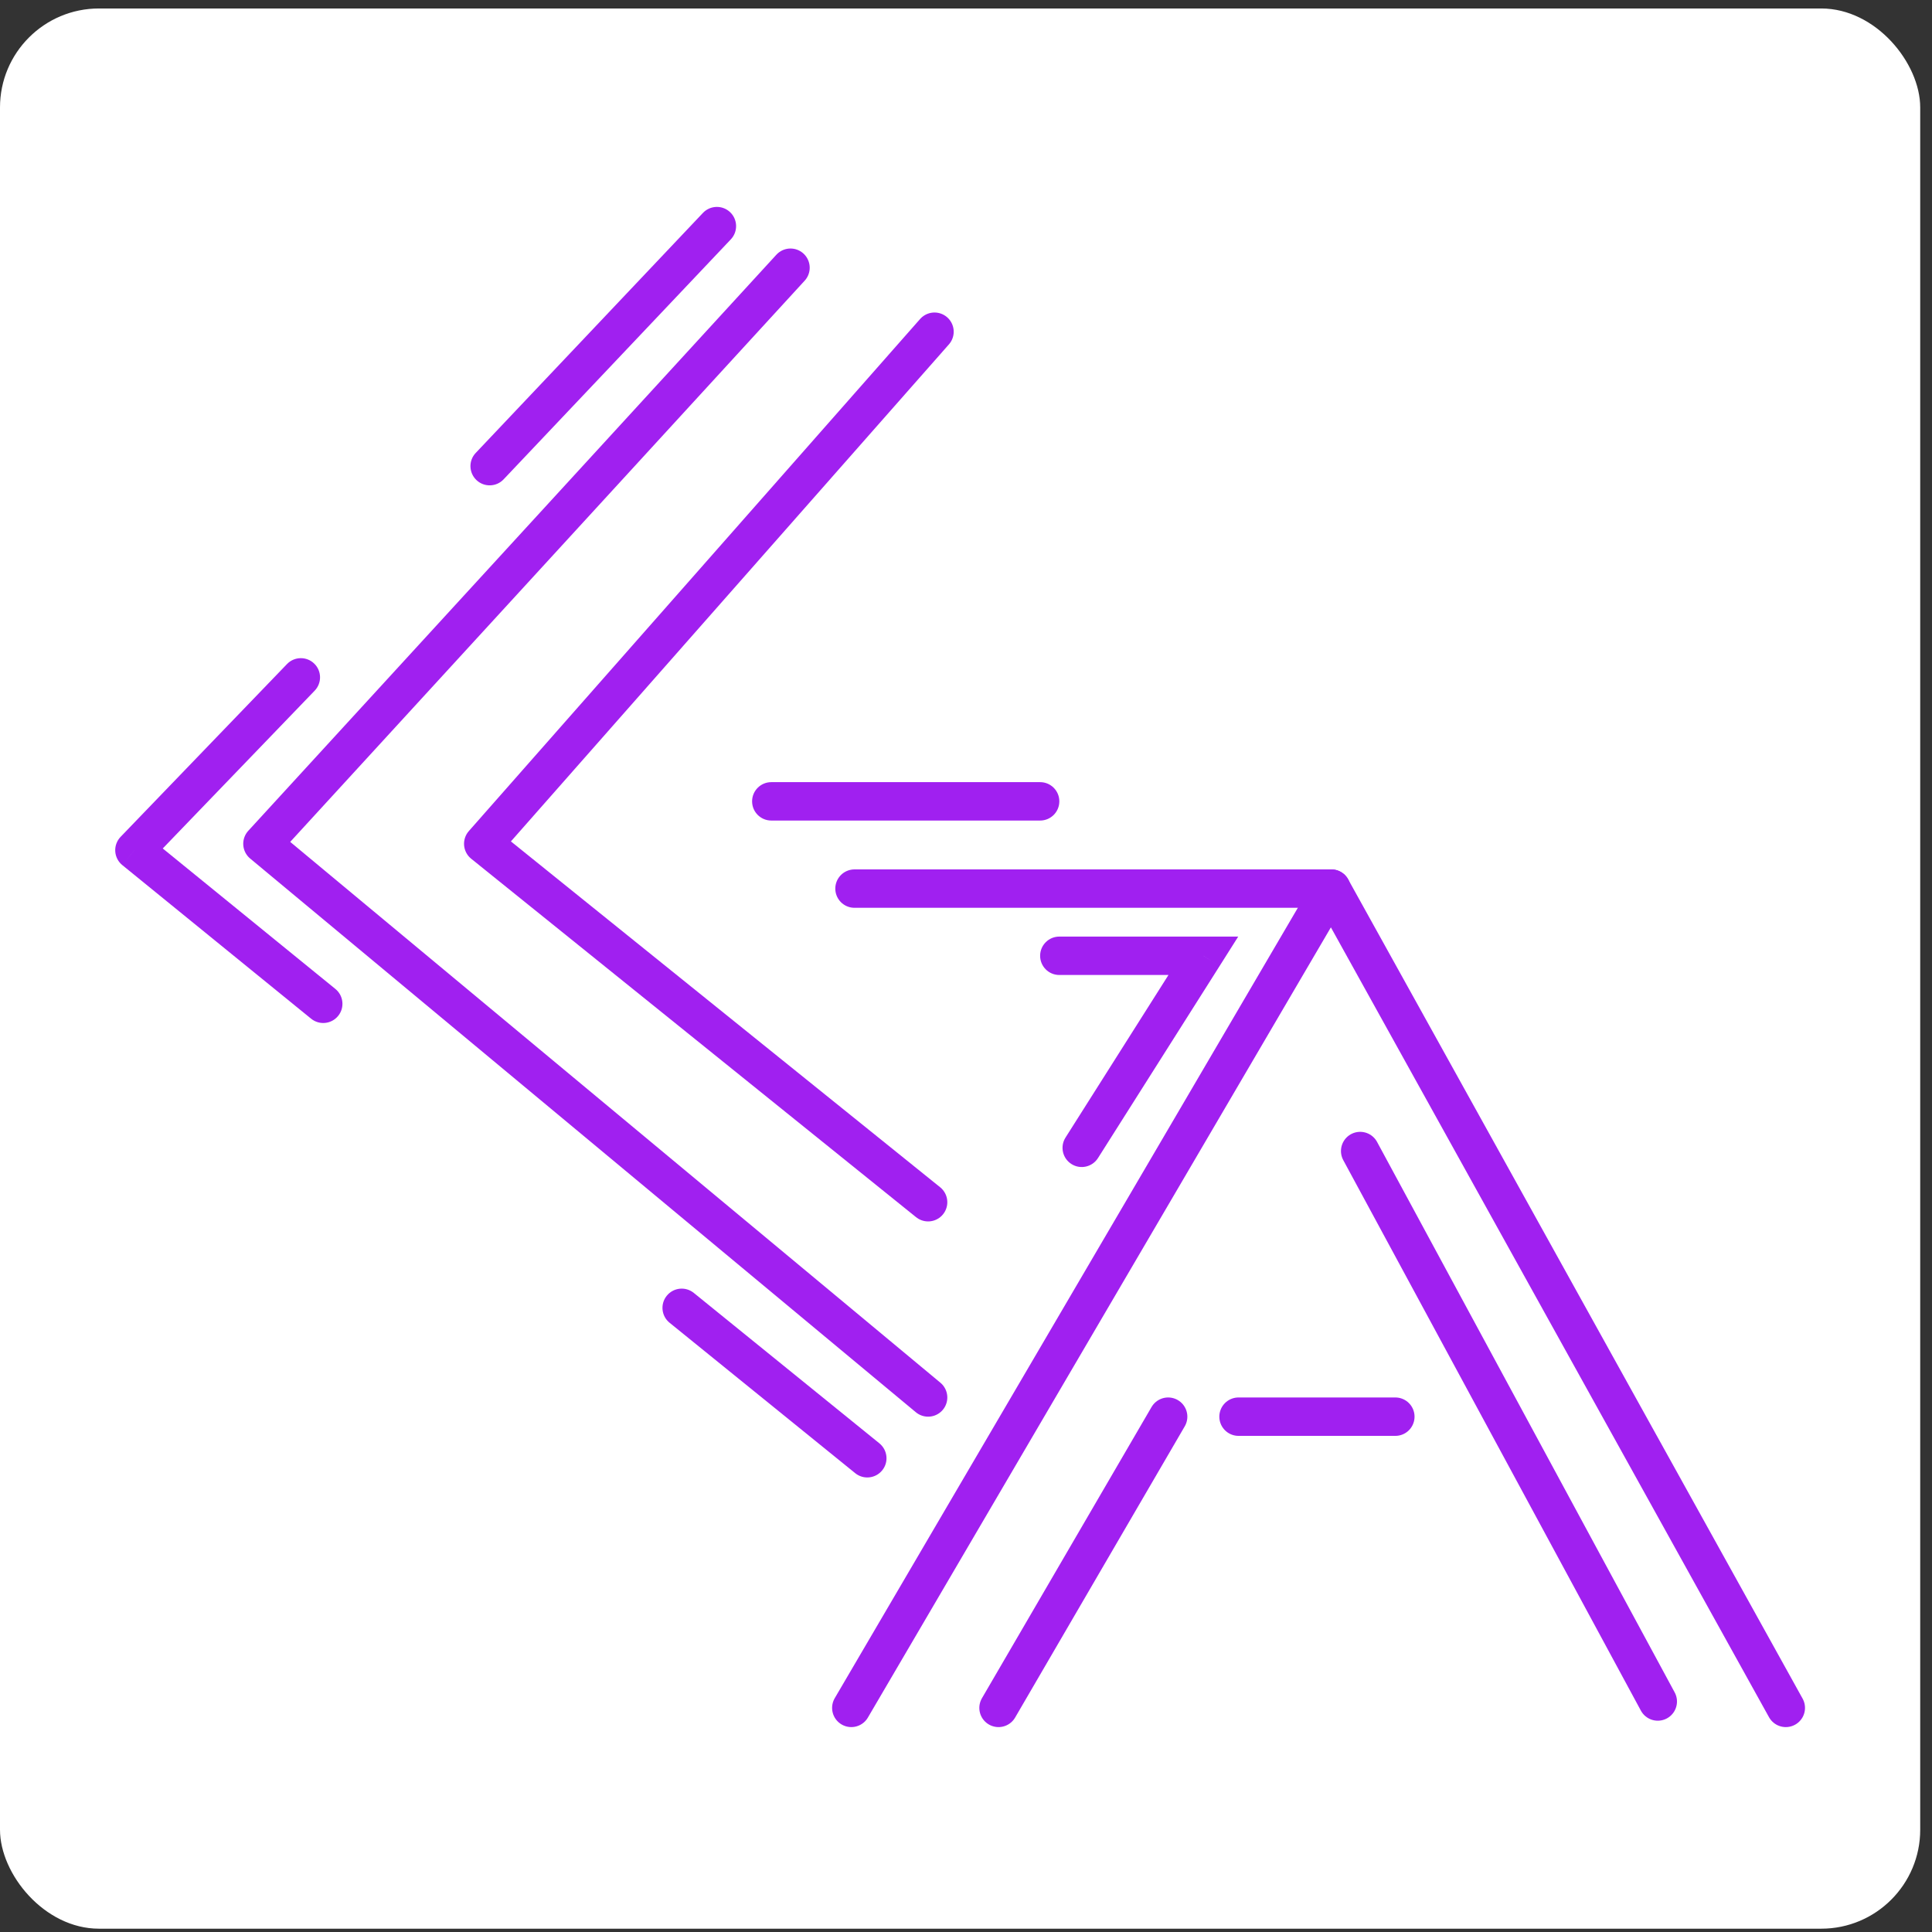 <svg width="49" height="49" viewBox="0 0 49 49" fill="none" xmlns="http://www.w3.org/2000/svg">
<rect x="0" y="0" width="49" height="49" fill="#333333" stroke="none"/>
<rect y="0.215" width="48.701" height="48.701" rx="2.51" fill="white"/>
<path d="M19.562 19.837C19.293 19.837 19.075 20.055 19.075 20.324C19.075 20.593 19.293 20.811 19.562 20.811V19.837ZM26.38 20.811C26.649 20.811 26.867 20.593 26.867 20.324C26.867 20.055 26.649 19.837 26.38 19.837V20.811ZM26.867 23.754C26.598 23.754 26.38 23.972 26.38 24.241C26.38 24.51 26.598 24.728 26.867 24.728V23.754ZM30.52 24.241L30.931 24.502L31.404 23.754H30.52V24.241ZM27.024 28.851C26.88 29.078 26.947 29.379 27.175 29.523C27.402 29.667 27.703 29.599 27.847 29.372L27.024 28.851ZM7.981 17.517C8.167 17.324 8.162 17.015 7.968 16.829C7.774 16.642 7.466 16.648 7.279 16.842L7.981 17.517ZM3.409 21.563L3.058 21.225C2.964 21.323 2.915 21.456 2.923 21.592C2.931 21.728 2.996 21.855 3.102 21.941L3.409 21.563ZM7.891 25.837C8.099 26.006 8.406 25.975 8.576 25.766C8.746 25.558 8.714 25.251 8.505 25.081L7.891 25.837ZM12.065 11.488C11.88 11.683 11.889 11.991 12.084 12.176C12.279 12.361 12.588 12.353 12.773 12.157L12.065 11.488ZM18.536 6.07C18.721 5.874 18.712 5.566 18.517 5.381C18.321 5.196 18.013 5.205 17.828 5.4L18.536 6.07ZM17.596 32.791C17.387 32.622 17.08 32.654 16.911 32.863C16.741 33.072 16.773 33.379 16.982 33.548L17.596 32.791ZM21.69 37.363C21.899 37.533 22.206 37.5 22.375 37.291C22.545 37.083 22.512 36.776 22.303 36.606L21.69 37.363ZM19.562 20.811H26.38V19.837H19.562V20.811ZM26.867 24.728H30.52V23.754H26.867V24.728ZM30.108 23.981L27.024 28.851L27.847 29.372L30.931 24.502L30.108 23.981ZM7.279 16.842L3.058 21.225L3.76 21.901L7.981 17.517L7.279 16.842ZM3.102 21.941L7.891 25.837L8.505 25.081L3.717 21.185L3.102 21.941ZM12.773 12.157L18.536 6.07L17.828 5.4L12.065 11.488L12.773 12.157ZM22.303 36.606L17.596 32.791L16.982 33.548L21.69 37.363L22.303 36.606Z" fill="#A020F0"/>
<path d="M21.591 43.316L33.766 22.537L45.292 43.316M25.325 43.316L29.627 35.93M34.497 29.193L42.045 43.154M31.412 35.93H35.389" stroke="#A020F0" stroke-width="0.974" stroke-linecap="round" stroke-linejoin="round"/>
<path d="M33.766 22.537H27.719H21.672M20.049 6.79L6.656 21.4L23.539 35.443M23.539 30.491L12.256 21.4L23.701 8.413" stroke="#A020F0" stroke-width="0.974" stroke-linecap="round" stroke-linejoin="round"/>
</svg>
